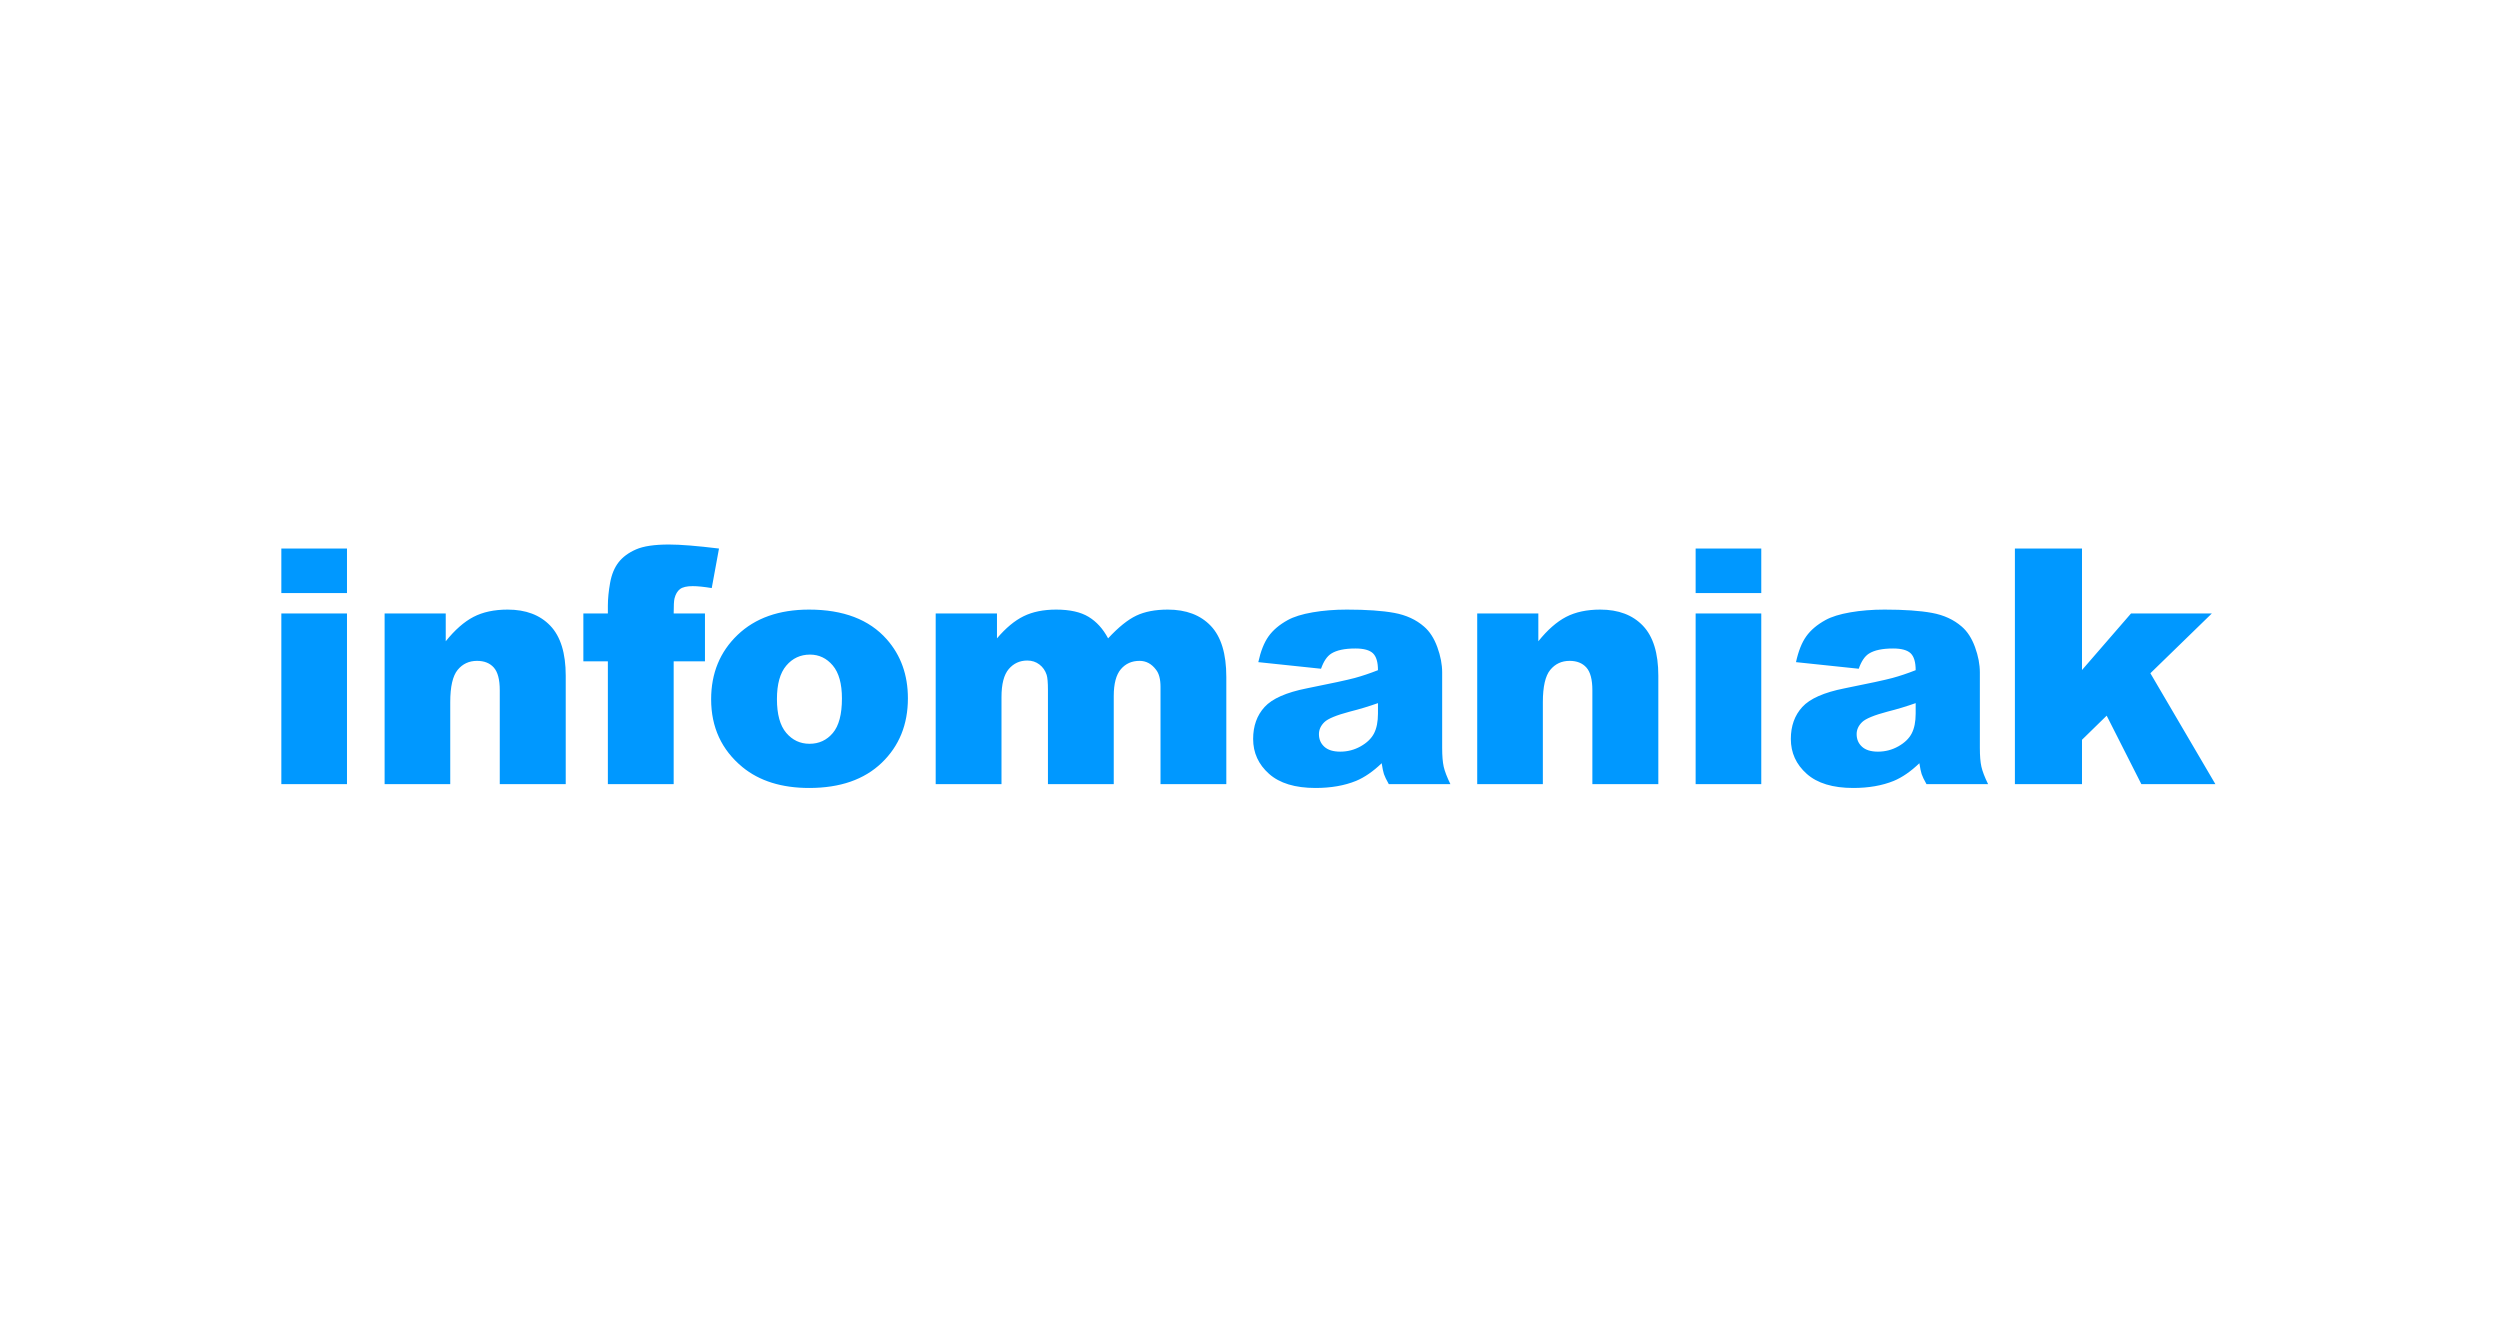 <svg width="224" height="120" viewBox="0 0 224 120" fill="none" xmlns="http://www.w3.org/2000/svg">
<g clip-path="url(#clip0_1622_2000)">
<path fill-rule="evenodd" clip-rule="evenodd" d="M25.208 49.149H31.09V53.137H25.208V49.149ZM25.208 54.966H31.09V70.257H25.208V54.966ZM34.461 54.966H39.938V57.457C40.757 56.439 41.585 55.712 42.423 55.275C43.261 54.839 44.283 54.62 45.487 54.62C47.115 54.62 48.389 55.103 49.309 56.067C50.229 57.032 50.689 58.522 50.689 60.538V70.257H44.779V61.848C44.779 60.888 44.6 60.209 44.244 59.811C43.888 59.412 43.387 59.213 42.741 59.213C42.028 59.213 41.45 59.482 41.007 60.02C40.564 60.557 40.342 61.522 40.342 62.913V70.257H34.461V54.966ZM60.361 54.966H63.165V59.256H60.361V70.257H54.465V59.256H52.269V54.966H54.465V54.275C54.465 53.651 54.532 52.965 54.667 52.216C54.802 51.467 55.055 50.855 55.426 50.38C55.797 49.905 56.317 49.521 56.987 49.228C57.656 48.935 58.637 48.789 59.928 48.789C60.958 48.789 62.456 48.909 64.422 49.149L63.772 52.691C63.068 52.576 62.5 52.518 62.066 52.518C61.536 52.518 61.156 52.607 60.925 52.785C60.693 52.962 60.53 53.243 60.433 53.627C60.385 53.838 60.361 54.284 60.361 54.966ZM63.718 62.654C63.718 60.322 64.508 58.4 66.088 56.888C67.668 55.376 69.802 54.62 72.49 54.62C75.563 54.62 77.885 55.508 79.455 57.284C80.717 58.714 81.348 60.475 81.348 62.568C81.348 64.92 80.565 66.847 79 68.349C77.434 69.851 75.269 70.602 72.504 70.602C70.038 70.602 68.043 69.978 66.521 68.73C64.652 67.185 63.718 65.16 63.718 62.654ZM69.614 62.64C69.614 64.003 69.891 65.011 70.445 65.664C70.999 66.316 71.695 66.643 72.533 66.643C73.381 66.643 74.077 66.321 74.621 65.678C75.165 65.035 75.438 64.003 75.438 62.582C75.438 61.258 75.163 60.272 74.614 59.624C74.065 58.976 73.385 58.652 72.576 58.652C71.719 58.652 71.011 58.98 70.452 59.638C69.893 60.295 69.614 61.296 69.614 62.64ZM83.838 54.966H89.329V57.197C90.119 56.266 90.916 55.604 91.721 55.211C92.525 54.817 93.496 54.62 94.633 54.62C95.856 54.62 96.824 54.836 97.537 55.268C98.25 55.7 98.833 56.343 99.286 57.197C100.211 56.199 101.054 55.52 101.815 55.16C102.576 54.8 103.515 54.62 104.633 54.62C106.28 54.62 107.566 55.107 108.491 56.082C109.416 57.056 109.878 58.58 109.878 60.653V70.257H103.982V61.546C103.982 60.855 103.848 60.341 103.578 60.005C103.183 59.477 102.691 59.213 102.104 59.213C101.41 59.213 100.851 59.463 100.427 59.962C100.004 60.461 99.792 61.263 99.792 62.366V70.257H93.896V61.834C93.896 61.162 93.857 60.706 93.78 60.466C93.655 60.082 93.438 59.772 93.13 59.537C92.821 59.302 92.46 59.184 92.046 59.184C91.371 59.184 90.818 59.439 90.384 59.947C89.951 60.456 89.734 61.291 89.734 62.453V70.257H83.838V54.966ZM118.365 59.919L112.744 59.328C112.956 58.349 113.262 57.579 113.661 57.017C114.061 56.456 114.637 55.969 115.388 55.556C115.928 55.259 116.67 55.028 117.614 54.865C118.558 54.702 119.579 54.62 120.677 54.62C122.44 54.62 123.857 54.719 124.926 54.915C125.995 55.112 126.887 55.523 127.599 56.147C128.1 56.578 128.495 57.19 128.784 57.982C129.073 58.774 129.218 59.53 129.218 60.25V67.003C129.218 67.722 129.264 68.286 129.355 68.694C129.447 69.102 129.647 69.623 129.955 70.257H124.435C124.213 69.863 124.069 69.563 124.001 69.357C123.934 69.15 123.866 68.826 123.799 68.385C123.028 69.124 122.262 69.652 121.501 69.969C120.461 70.391 119.252 70.602 117.874 70.602C116.043 70.602 114.654 70.18 113.705 69.335C112.756 68.49 112.281 67.449 112.281 66.211C112.281 65.049 112.623 64.094 113.307 63.346C113.991 62.597 115.253 62.04 117.094 61.675C119.3 61.234 120.73 60.924 121.386 60.747C122.041 60.569 122.734 60.336 123.466 60.048C123.466 59.328 123.317 58.825 123.018 58.536C122.72 58.249 122.195 58.105 121.443 58.105C120.48 58.105 119.757 58.258 119.276 58.565C118.9 58.805 118.596 59.256 118.365 59.919ZM123.466 63C122.657 63.288 121.814 63.542 120.938 63.763C119.743 64.08 118.987 64.392 118.669 64.699C118.341 65.016 118.177 65.376 118.177 65.779C118.177 66.24 118.339 66.616 118.662 66.909C118.984 67.202 119.459 67.348 120.085 67.348C120.74 67.348 121.349 67.19 121.913 66.873C122.477 66.556 122.876 66.17 123.112 65.714C123.348 65.258 123.466 64.665 123.466 63.936V63ZM132.358 54.966H137.835V57.457C138.654 56.439 139.482 55.712 140.32 55.275C141.159 54.839 142.18 54.62 143.384 54.62C145.012 54.62 146.286 55.103 147.206 56.067C148.126 57.032 148.586 58.522 148.586 60.538V70.257H142.676V61.848C142.676 60.888 142.498 60.209 142.141 59.811C141.785 59.412 141.284 59.213 140.638 59.213C139.925 59.213 139.347 59.482 138.904 60.02C138.461 60.557 138.24 61.522 138.24 62.913V70.257H132.358V54.966ZM151.929 49.149H157.81V53.137H151.929V49.149ZM151.929 54.966H157.81V70.257H151.929V54.966ZM166.543 59.919L160.921 59.328C161.133 58.349 161.439 57.579 161.839 57.017C162.239 56.456 162.814 55.969 163.566 55.556C164.105 55.259 164.847 55.028 165.791 54.865C166.735 54.702 167.757 54.62 168.855 54.62C170.618 54.62 172.034 54.719 173.104 54.915C174.173 55.112 175.064 55.523 175.777 56.147C176.278 56.578 176.673 57.19 176.962 57.982C177.251 58.774 177.395 59.53 177.395 60.25V67.003C177.395 67.722 177.441 68.286 177.533 68.694C177.624 69.102 177.824 69.623 178.132 70.257H172.612C172.391 69.863 172.246 69.563 172.179 69.357C172.111 69.15 172.044 68.826 171.976 68.385C171.206 69.124 170.44 69.652 169.679 69.969C168.638 70.391 167.429 70.602 166.051 70.602C164.221 70.602 162.831 70.18 161.882 69.335C160.933 68.49 160.459 67.449 160.459 66.211C160.459 65.049 160.801 64.094 161.485 63.346C162.169 62.597 163.431 62.04 165.271 61.675C167.477 61.234 168.908 60.924 169.563 60.747C170.218 60.569 170.912 60.336 171.644 60.048C171.644 59.328 171.495 58.825 171.196 58.536C170.897 58.249 170.372 58.105 169.621 58.105C168.657 58.105 167.935 58.258 167.453 58.565C167.077 58.805 166.774 59.256 166.543 59.919ZM171.644 63C170.835 63.288 169.992 63.542 169.115 63.763C167.92 64.08 167.164 64.392 166.846 64.699C166.519 65.016 166.355 65.376 166.355 65.779C166.355 66.24 166.516 66.616 166.839 66.909C167.162 67.202 167.636 67.348 168.262 67.348C168.918 67.348 169.527 67.19 170.091 66.873C170.654 66.556 171.054 66.17 171.29 65.714C171.526 65.258 171.644 64.665 171.644 63.936V63ZM180.535 49.149H186.547V60.034L190.94 54.966H198.18L192.674 60.322L198.498 70.257H191.865L188.758 64.123L186.547 66.283V70.257H180.535V49.149Z" fill="#0098FF"/>
</g>
<defs>
<clipPath id="clip0_1622_2000">
<rect width="175" height="23.077" fill="white" transform="translate(24.5 48.462)"/>
</clipPath>
</defs>
</svg>
